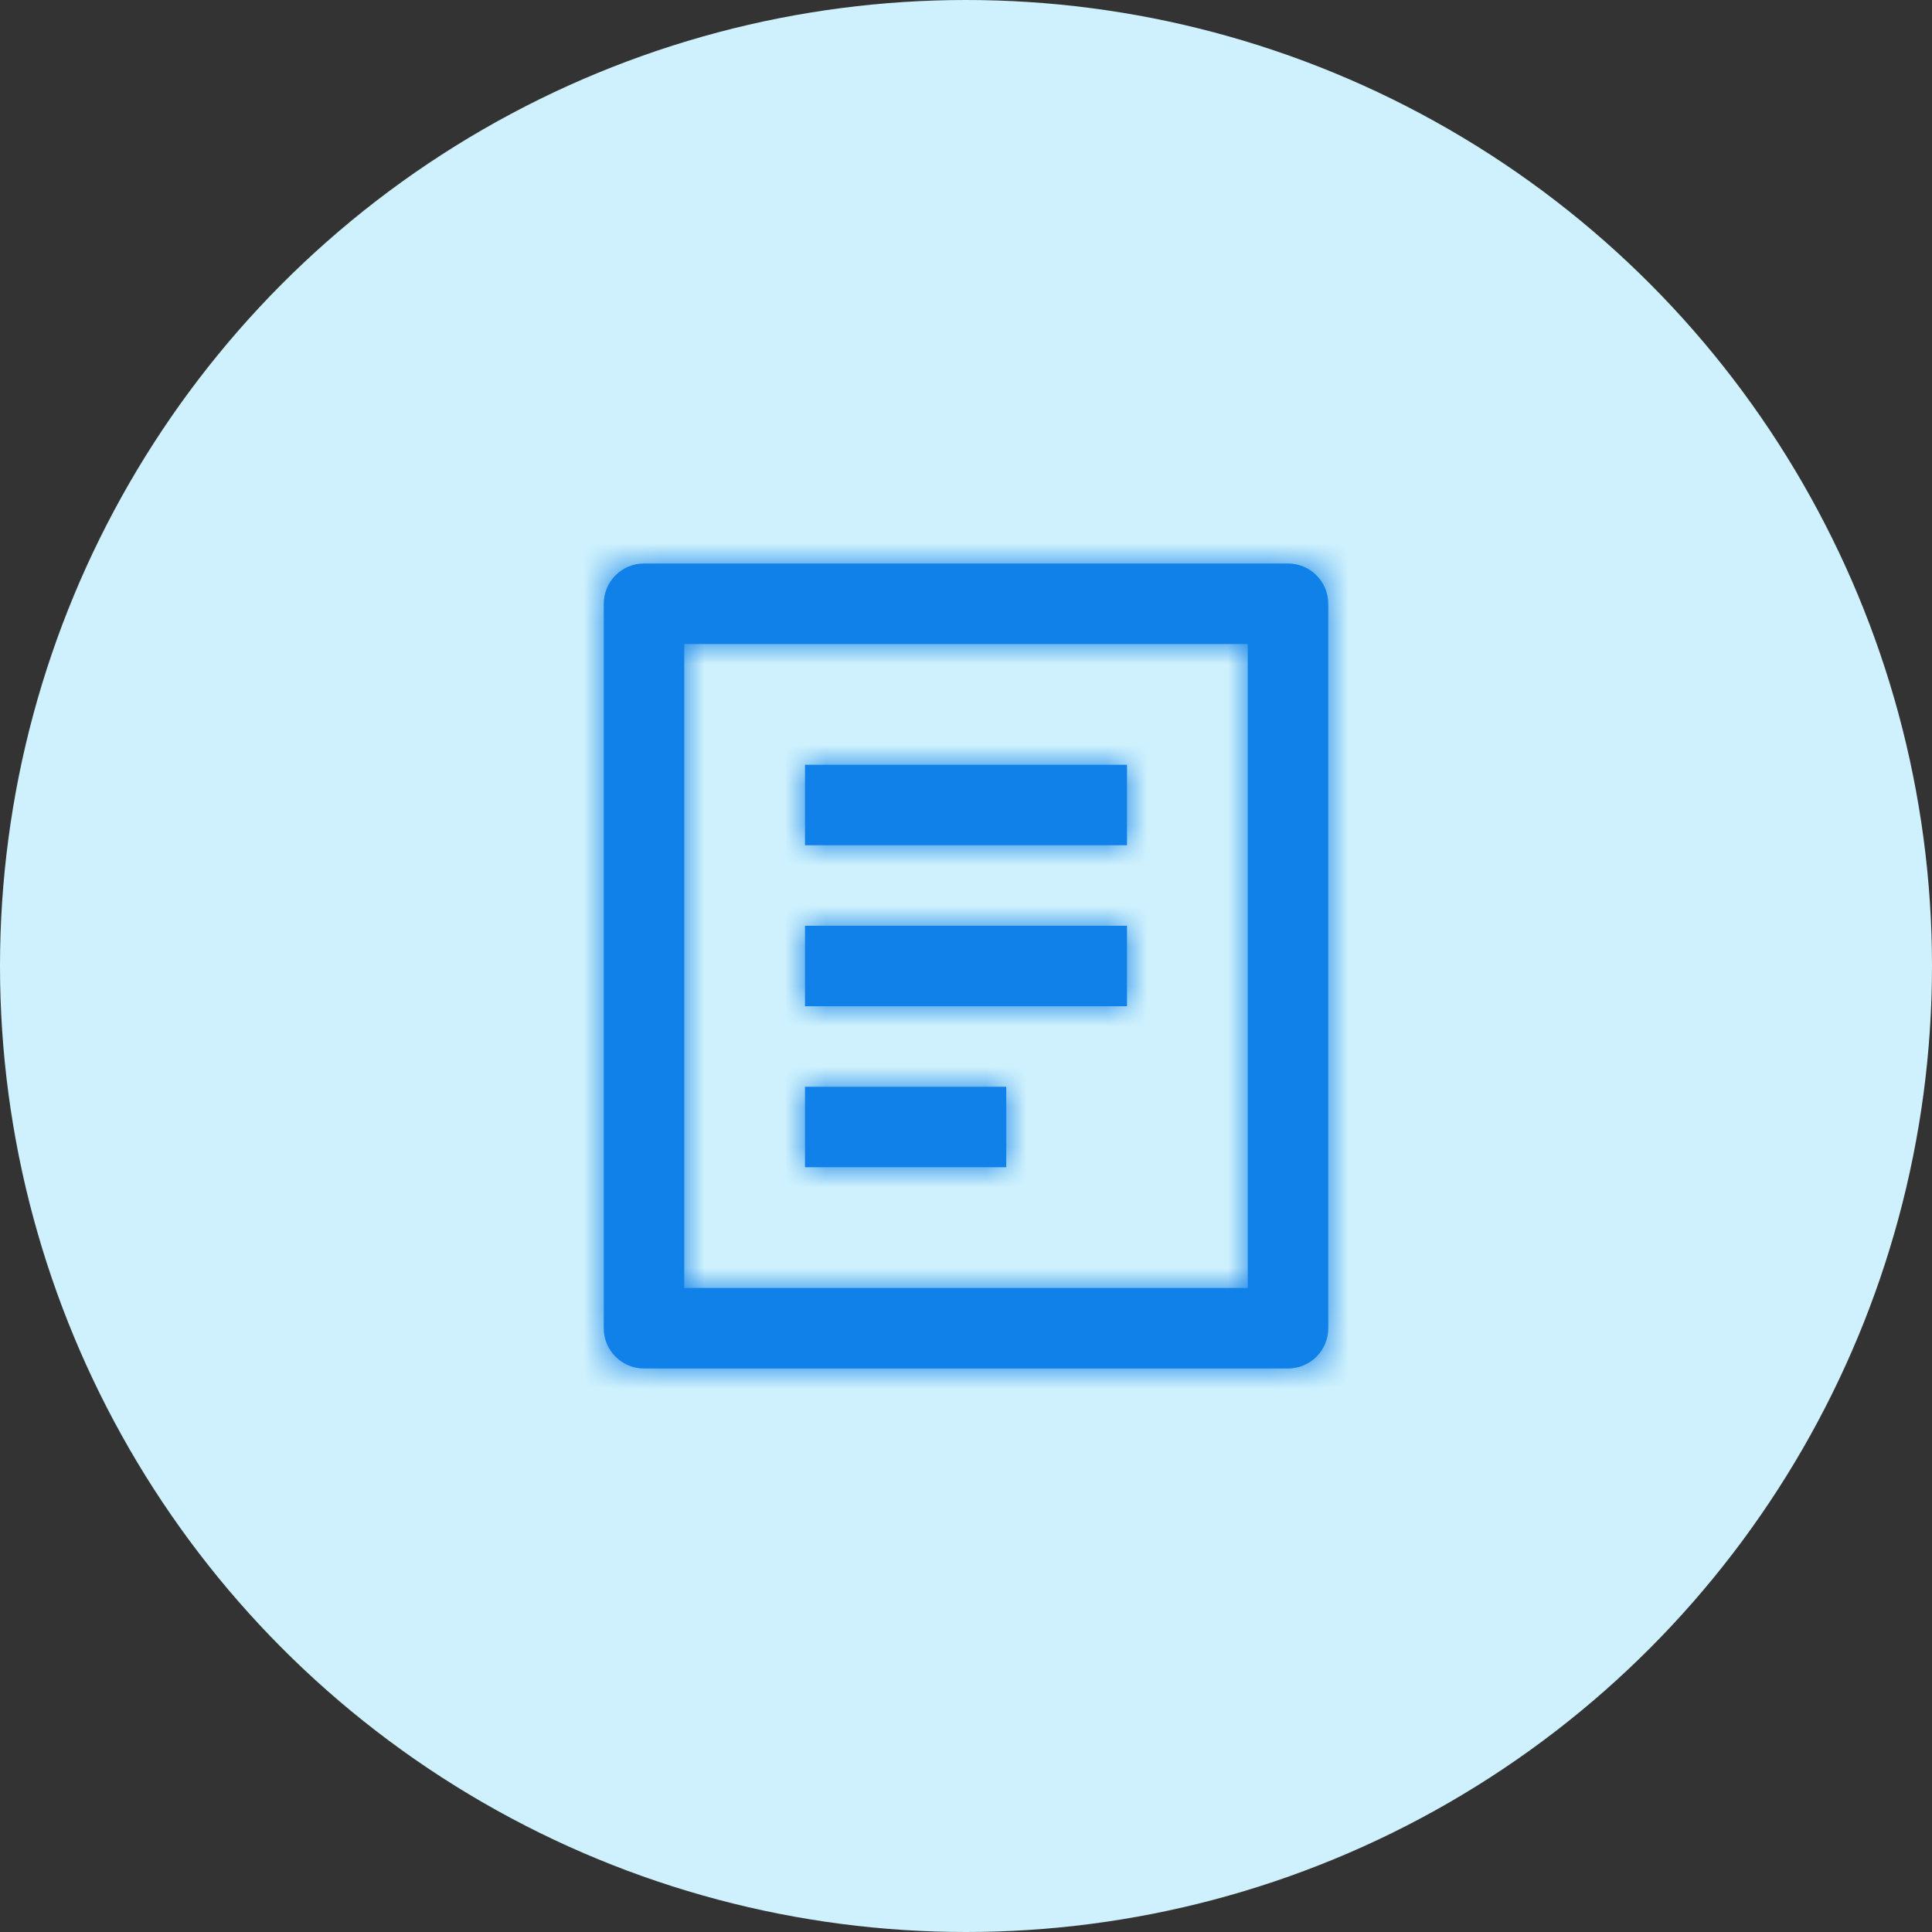 <svg width="48" height="48" viewBox="0 0 48 48" fill="none" xmlns="http://www.w3.org/2000/svg">
<rect x="0" y="0" width="48" height="48" fill="#333333" stroke="none"/>
<circle cx="24" cy="24" r="24" fill="#CEF1FD"/>
<rect width="24" height="24" transform="translate(12 12)" fill="#CEF1FD"/>
<mask id="path-2-inside-1_130_1863" fill="white">
<path d="M32 34H16C15.735 34 15.48 33.895 15.293 33.707C15.105 33.52 15 33.265 15 33V15C15 14.735 15.105 14.48 15.293 14.293C15.48 14.105 15.735 14 16 14H32C32.265 14 32.52 14.105 32.707 14.293C32.895 14.48 33 14.735 33 15V33C33 33.265 32.895 33.52 32.707 33.707C32.52 33.895 32.265 34 32 34ZM31 32V16H17V32H31ZM20 19H28V21H20V19ZM20 23H28V25H20V23ZM20 27H25V29H20V27Z"/>
</mask>
<path d="M32 34H16C15.735 34 15.48 33.895 15.293 33.707C15.105 33.52 15 33.265 15 33V15C15 14.735 15.105 14.48 15.293 14.293C15.48 14.105 15.735 14 16 14H32C32.265 14 32.52 14.105 32.707 14.293C32.895 14.48 33 14.735 33 15V33C33 33.265 32.895 33.52 32.707 33.707C32.52 33.895 32.265 34 32 34ZM31 32V16H17V32H31ZM20 19H28V21H20V19ZM20 23H28V25H20V23ZM20 27H25V29H20V27Z" fill="#1081E8"/>
<path d="M15 33H12H15ZM16 14L16 11L16 14ZM32 14V11V14ZM31 32V35H34V32H31ZM31 16H34V13H31V16ZM17 16V13H14V16H17ZM17 32H14V35H17V32ZM20 19V16H17V19H20ZM28 19H31V16H28V19ZM28 21V24H31V21H28ZM20 21H17V24H20V21ZM20 23V20H17V23H20ZM28 23H31V20H28V23ZM28 25V28H31V25H28ZM20 25H17V28H20V25ZM20 27V24H17V27H20ZM25 27H28V24H25V27ZM25 29V32H28V29H25ZM20 29H17V32H20V29ZM32 31H16V37H32V31ZM16 31C16.53 31 17.039 31.211 17.414 31.586L13.172 35.828C13.922 36.579 14.939 37 16 37V31ZM17.414 31.586C17.789 31.961 18 32.47 18 33H12C12 34.061 12.421 35.078 13.172 35.828L17.414 31.586ZM18 33V15H12V33H18ZM18 15C18 15.53 17.789 16.039 17.414 16.414L13.172 12.172C12.421 12.922 12 13.939 12 15H18ZM17.414 16.414C17.039 16.789 16.53 17 16 17L16 11C14.939 11 13.922 11.421 13.172 12.172L17.414 16.414ZM16 17H32V11H16V17ZM32 17C31.47 17 30.961 16.789 30.586 16.414L34.828 12.172C34.078 11.421 33.061 11 32 11L32 17ZM30.586 16.414C30.211 16.039 30 15.53 30 15H36C36 13.939 35.579 12.922 34.828 12.172L30.586 16.414ZM30 15V33H36V15H30ZM30 33C30 32.47 30.211 31.961 30.586 31.586L34.828 35.828C35.579 35.078 36 34.061 36 33H30ZM30.586 31.586C30.961 31.211 31.47 31 32 31V37C33.061 37 34.078 36.579 34.828 35.828L30.586 31.586ZM34 32V16H28V32H34ZM31 13H17V19H31V13ZM14 16V32H20V16H14ZM17 35H31V29H17V35ZM20 22H28V16H20V22ZM25 19V21H31V19H25ZM28 18H20V24H28V18ZM23 21V19H17V21H23ZM20 26H28V20H20V26ZM25 23V25H31V23H25ZM28 22H20V28H28V22ZM23 25V23H17V25H23ZM20 30H25V24H20V30ZM22 27V29H28V27H22ZM25 26H20V32H25V26ZM23 29V27H17V29H23Z" fill="#1081E8" mask="url(#path-2-inside-1_130_1863)"/>
</svg>
